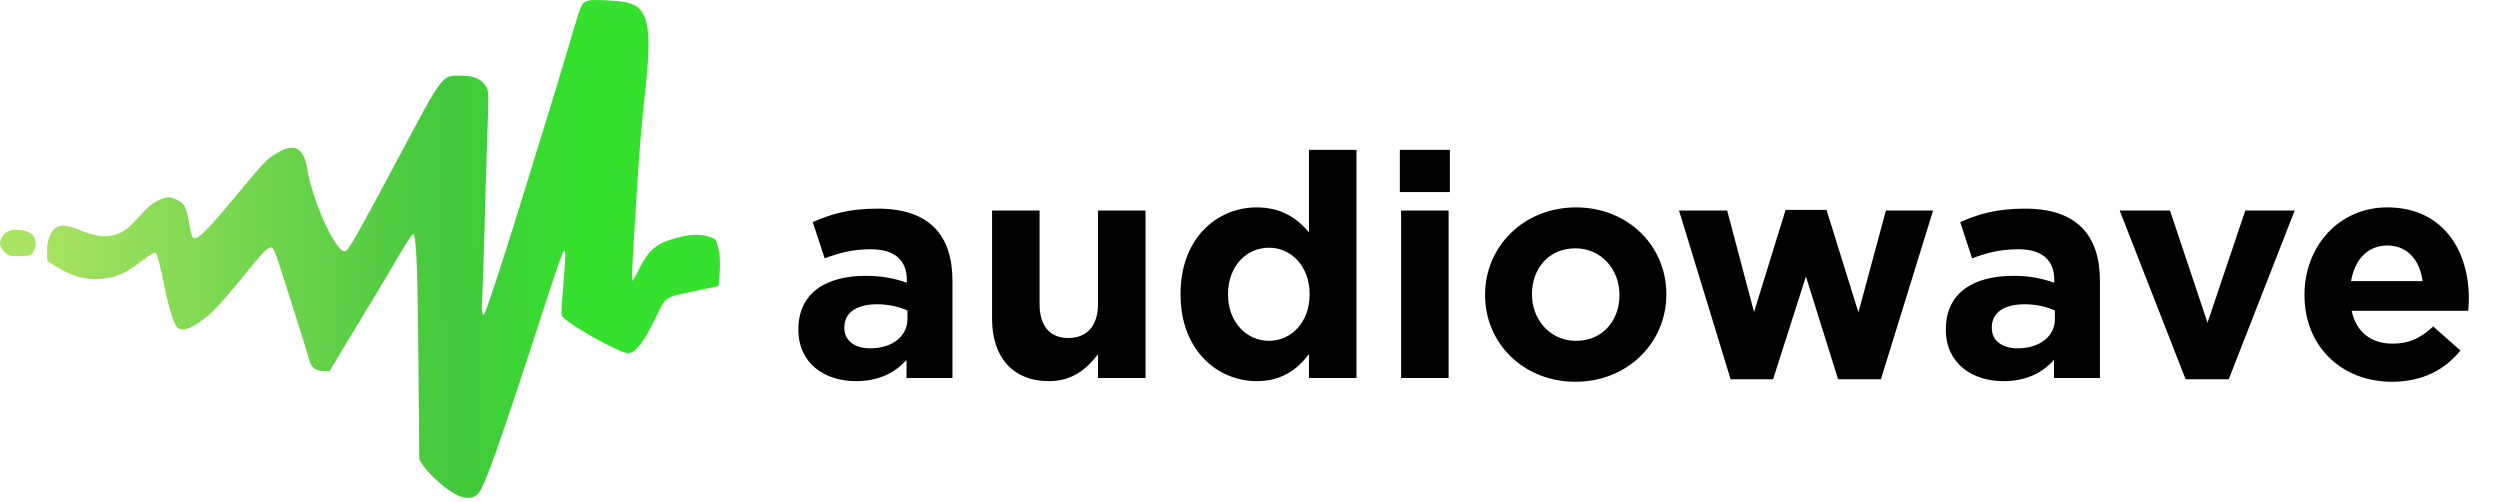<svg width="224" height="45" viewBox="0 0 224 45" fill="none" xmlns="http://www.w3.org/2000/svg">
<g clip-path="url(#clip0_275_288)">
<path d="M52.442 0.164C52.052 0.385 52.065 0.372 50.651 5.161C50.287 6.407 49.366 9.418 48.613 11.845C47.86 14.273 47.133 16.635 46.991 17.102C45.978 20.399 44.563 24.876 43.992 26.499C43.408 28.238 43.318 28.394 43.227 28.056C43.162 27.849 43.149 27.472 43.188 27.226C43.214 26.979 43.305 24.487 43.382 21.71C43.447 18.919 43.577 14.74 43.655 12.404C43.798 8.172 43.798 8.159 43.525 7.718C43.136 7.095 42.474 6.797 41.436 6.784C39.515 6.784 39.891 6.291 35.361 14.766C32.285 20.529 31.286 22.307 31 22.488C30.235 22.968 27.95 18.037 27.483 14.883C27.431 14.545 27.276 14.091 27.146 13.87C26.64 13.027 25.861 13.027 24.602 13.844C23.81 14.351 23.641 14.545 21.24 17.427C18.411 20.84 17.606 21.619 17.269 21.281C17.204 21.216 17.061 20.671 16.957 20.074C16.724 18.66 16.568 18.322 16.075 18.023C15.4 17.621 15.01 17.582 14.361 17.881C13.648 18.192 13.219 18.543 12.376 19.503C11.545 20.451 11.026 20.827 10.234 21.061C9.429 21.307 8.508 21.165 7.08 20.593C5.847 20.1 5.25 20.1 4.809 20.567C4.394 21.009 4.16 21.878 4.212 22.748L4.251 23.397L5.159 23.955C6.47 24.76 7.573 25.071 8.897 24.993C10.325 24.902 11.143 24.565 12.609 23.449C13.622 22.683 13.855 22.553 13.985 22.709C14.089 22.8 14.374 23.929 14.634 25.201C15.14 27.706 15.594 29.134 15.958 29.406C16.49 29.796 17.775 29.146 19.19 27.771C19.748 27.213 20.968 25.811 21.902 24.63C22.837 23.449 23.771 22.398 23.966 22.294C24.303 22.125 24.342 22.125 24.511 22.346C24.602 22.488 24.926 23.358 25.212 24.292C25.51 25.227 26.146 27.252 26.64 28.783C27.133 30.315 27.6 31.859 27.691 32.197C27.873 32.936 28.249 33.235 29.002 33.248L29.521 33.261L32.298 28.653C33.843 26.122 35.504 23.332 36.01 22.449C36.517 21.58 36.984 20.905 37.049 20.97C37.308 21.229 37.425 24.215 37.49 32.417L37.568 41.178L37.866 41.632C38.463 42.554 40.034 43.943 40.981 44.371C41.773 44.734 42.383 44.695 42.837 44.241C43.421 43.644 44.771 39.815 49.093 26.499C49.742 24.5 50.352 22.748 50.456 22.605C50.625 22.384 50.638 22.41 50.651 22.943C50.651 23.267 50.56 24.552 50.456 25.785C50.339 27.031 50.287 28.134 50.326 28.251C50.508 28.835 55.44 31.639 56.271 31.639C56.919 31.639 57.594 30.795 58.672 28.614C59.762 26.434 59.334 26.72 62.474 26.032L64.382 25.629L64.473 24.552C64.564 23.475 64.486 22.566 64.253 21.813C64.149 21.437 64.032 21.359 63.422 21.177C62.552 20.931 61.553 21.009 60.112 21.463C58.75 21.891 58.075 22.501 57.322 23.994C57.01 24.63 56.712 25.149 56.673 25.149C56.582 25.149 56.634 23.981 57.01 17.946C57.322 13.04 57.452 11.443 57.828 8.017C58.321 3.461 58.178 1.683 57.257 0.761C56.777 0.281 56.037 0.1 54.22 0.022C53.091 -0.03 52.714 0.009 52.442 0.164Z" fill="url(#paint0_linear_275_288)"/>
<path d="M0.38 20.983C-0.127 21.502 -0.127 22.047 0.38 22.566C0.73 22.904 0.847 22.942 1.6 22.942C2.067 22.942 2.547 22.904 2.664 22.865C3.001 22.722 3.287 22.06 3.183 21.554C3.066 20.931 2.495 20.606 1.522 20.606C0.86 20.606 0.717 20.658 0.38 20.983Z" fill="url(#paint1_linear_275_288)"/>
</g>
<path d="M85.34 33.87H81.224V32.246C80.188 33.394 78.76 34.15 76.688 34.15C73.86 34.15 71.536 32.526 71.536 29.558V29.502C71.536 26.226 74.028 24.714 77.584 24.714C79.096 24.714 80.188 24.966 81.252 25.33V25.078C81.252 23.314 80.16 22.334 78.032 22.334C76.408 22.334 75.26 22.642 73.888 23.146L72.824 19.898C74.476 19.17 76.1 18.694 78.648 18.694C83.296 18.694 85.34 21.102 85.34 25.162V33.87ZM81.308 28.578V27.822C80.58 27.486 79.628 27.262 78.592 27.262C76.772 27.262 75.652 27.99 75.652 29.334V29.39C75.652 30.538 76.604 31.21 77.976 31.21C79.964 31.21 81.308 30.118 81.308 28.578ZM102.638 33.87H98.382V31.742C97.403 33.002 96.142 34.15 93.986 34.15C90.766 34.15 88.89 32.022 88.89 28.578V18.862H93.146V27.234C93.146 29.25 94.098 30.286 95.722 30.286C97.347 30.286 98.382 29.25 98.382 27.234V18.862H102.638V33.87ZM121.54 33.87H117.284V31.714C116.248 33.114 114.82 34.15 112.608 34.15C109.108 34.15 105.776 31.406 105.776 26.394V26.338C105.776 21.326 109.052 18.582 112.608 18.582C114.876 18.582 116.276 19.618 117.284 20.822V13.43H121.54V33.87ZM117.34 26.394V26.338C117.34 23.846 115.688 22.194 113.7 22.194C111.712 22.194 110.032 23.818 110.032 26.338V26.394C110.032 28.886 111.712 30.538 113.7 30.538C115.688 30.538 117.34 28.886 117.34 26.394ZM129.906 17.21H125.426V13.43H129.906V17.21ZM129.794 33.87H125.538V18.862H129.794V33.87ZM149.304 26.394C149.304 30.706 145.832 34.206 141.156 34.206C136.508 34.206 133.064 30.762 133.064 26.45V26.394C133.064 22.082 136.536 18.582 141.212 18.582C145.86 18.582 149.304 22.026 149.304 26.338V26.394ZM145.104 26.45V26.394C145.104 24.182 143.508 22.25 141.156 22.25C138.72 22.25 137.264 24.126 137.264 26.338V26.394C137.264 28.606 138.86 30.538 141.212 30.538C143.648 30.538 145.104 28.662 145.104 26.45ZM173.206 18.862L168.53 33.982H164.694L161.81 24.77L158.87 33.982H155.062L150.442 18.862H154.754L157.162 27.962L159.99 18.806H163.658L166.514 27.99L168.978 18.862H173.206ZM188.153 33.87H184.037V32.246C183.001 33.394 181.573 34.15 179.501 34.15C176.673 34.15 174.349 32.526 174.349 29.558V29.502C174.349 26.226 176.841 24.714 180.397 24.714C181.909 24.714 183.001 24.966 184.065 25.33V25.078C184.065 23.314 182.973 22.334 180.845 22.334C179.221 22.334 178.073 22.642 176.701 23.146L175.637 19.898C177.289 19.17 178.913 18.694 181.461 18.694C186.109 18.694 188.153 21.102 188.153 25.162V33.87ZM184.121 28.578V27.822C183.393 27.486 182.441 27.262 181.405 27.262C179.585 27.262 178.465 27.99 178.465 29.334V29.39C178.465 30.538 179.417 31.21 180.789 31.21C182.777 31.21 184.121 30.118 184.121 28.578ZM205.604 18.862L199.696 33.982H195.832L189.924 18.862H194.432L197.792 28.914L201.18 18.862H205.604ZM221.209 26.786C221.209 27.206 221.181 27.458 221.153 27.85H210.709C211.129 29.782 212.473 30.79 214.377 30.79C215.805 30.79 216.841 30.342 218.017 29.25L220.453 31.406C219.053 33.142 217.037 34.206 214.321 34.206C209.813 34.206 206.481 31.042 206.481 26.45V26.394C206.481 22.11 209.533 18.582 213.901 18.582C218.913 18.582 221.209 22.474 221.209 26.73V26.786ZM217.065 25.19C216.813 23.286 215.693 21.998 213.901 21.998C212.137 21.998 210.989 23.258 210.653 25.19H217.065Z" fill="black"/>
<defs>
<linearGradient id="paint0_linear_275_288" x1="51.881" y1="20.5" x2="3.732" y2="21.811" gradientUnits="userSpaceOnUse">
<stop stop-color="#36E12E"/>
<stop offset="0.236" stop-color="#42C83C"/>
<stop offset="1" stop-color="#A9E362"/>
</linearGradient>
<linearGradient id="paint1_linear_275_288" x1="2.534" y1="21.68" x2="-0.025" y2="21.75" gradientUnits="userSpaceOnUse">
<stop offset="1" stop-color="#A9E362"/>
</linearGradient>
<clipPath id="clip0_275_288">
<rect width="65" height="45" fill="white"/>
</clipPath>
</defs>
</svg>
